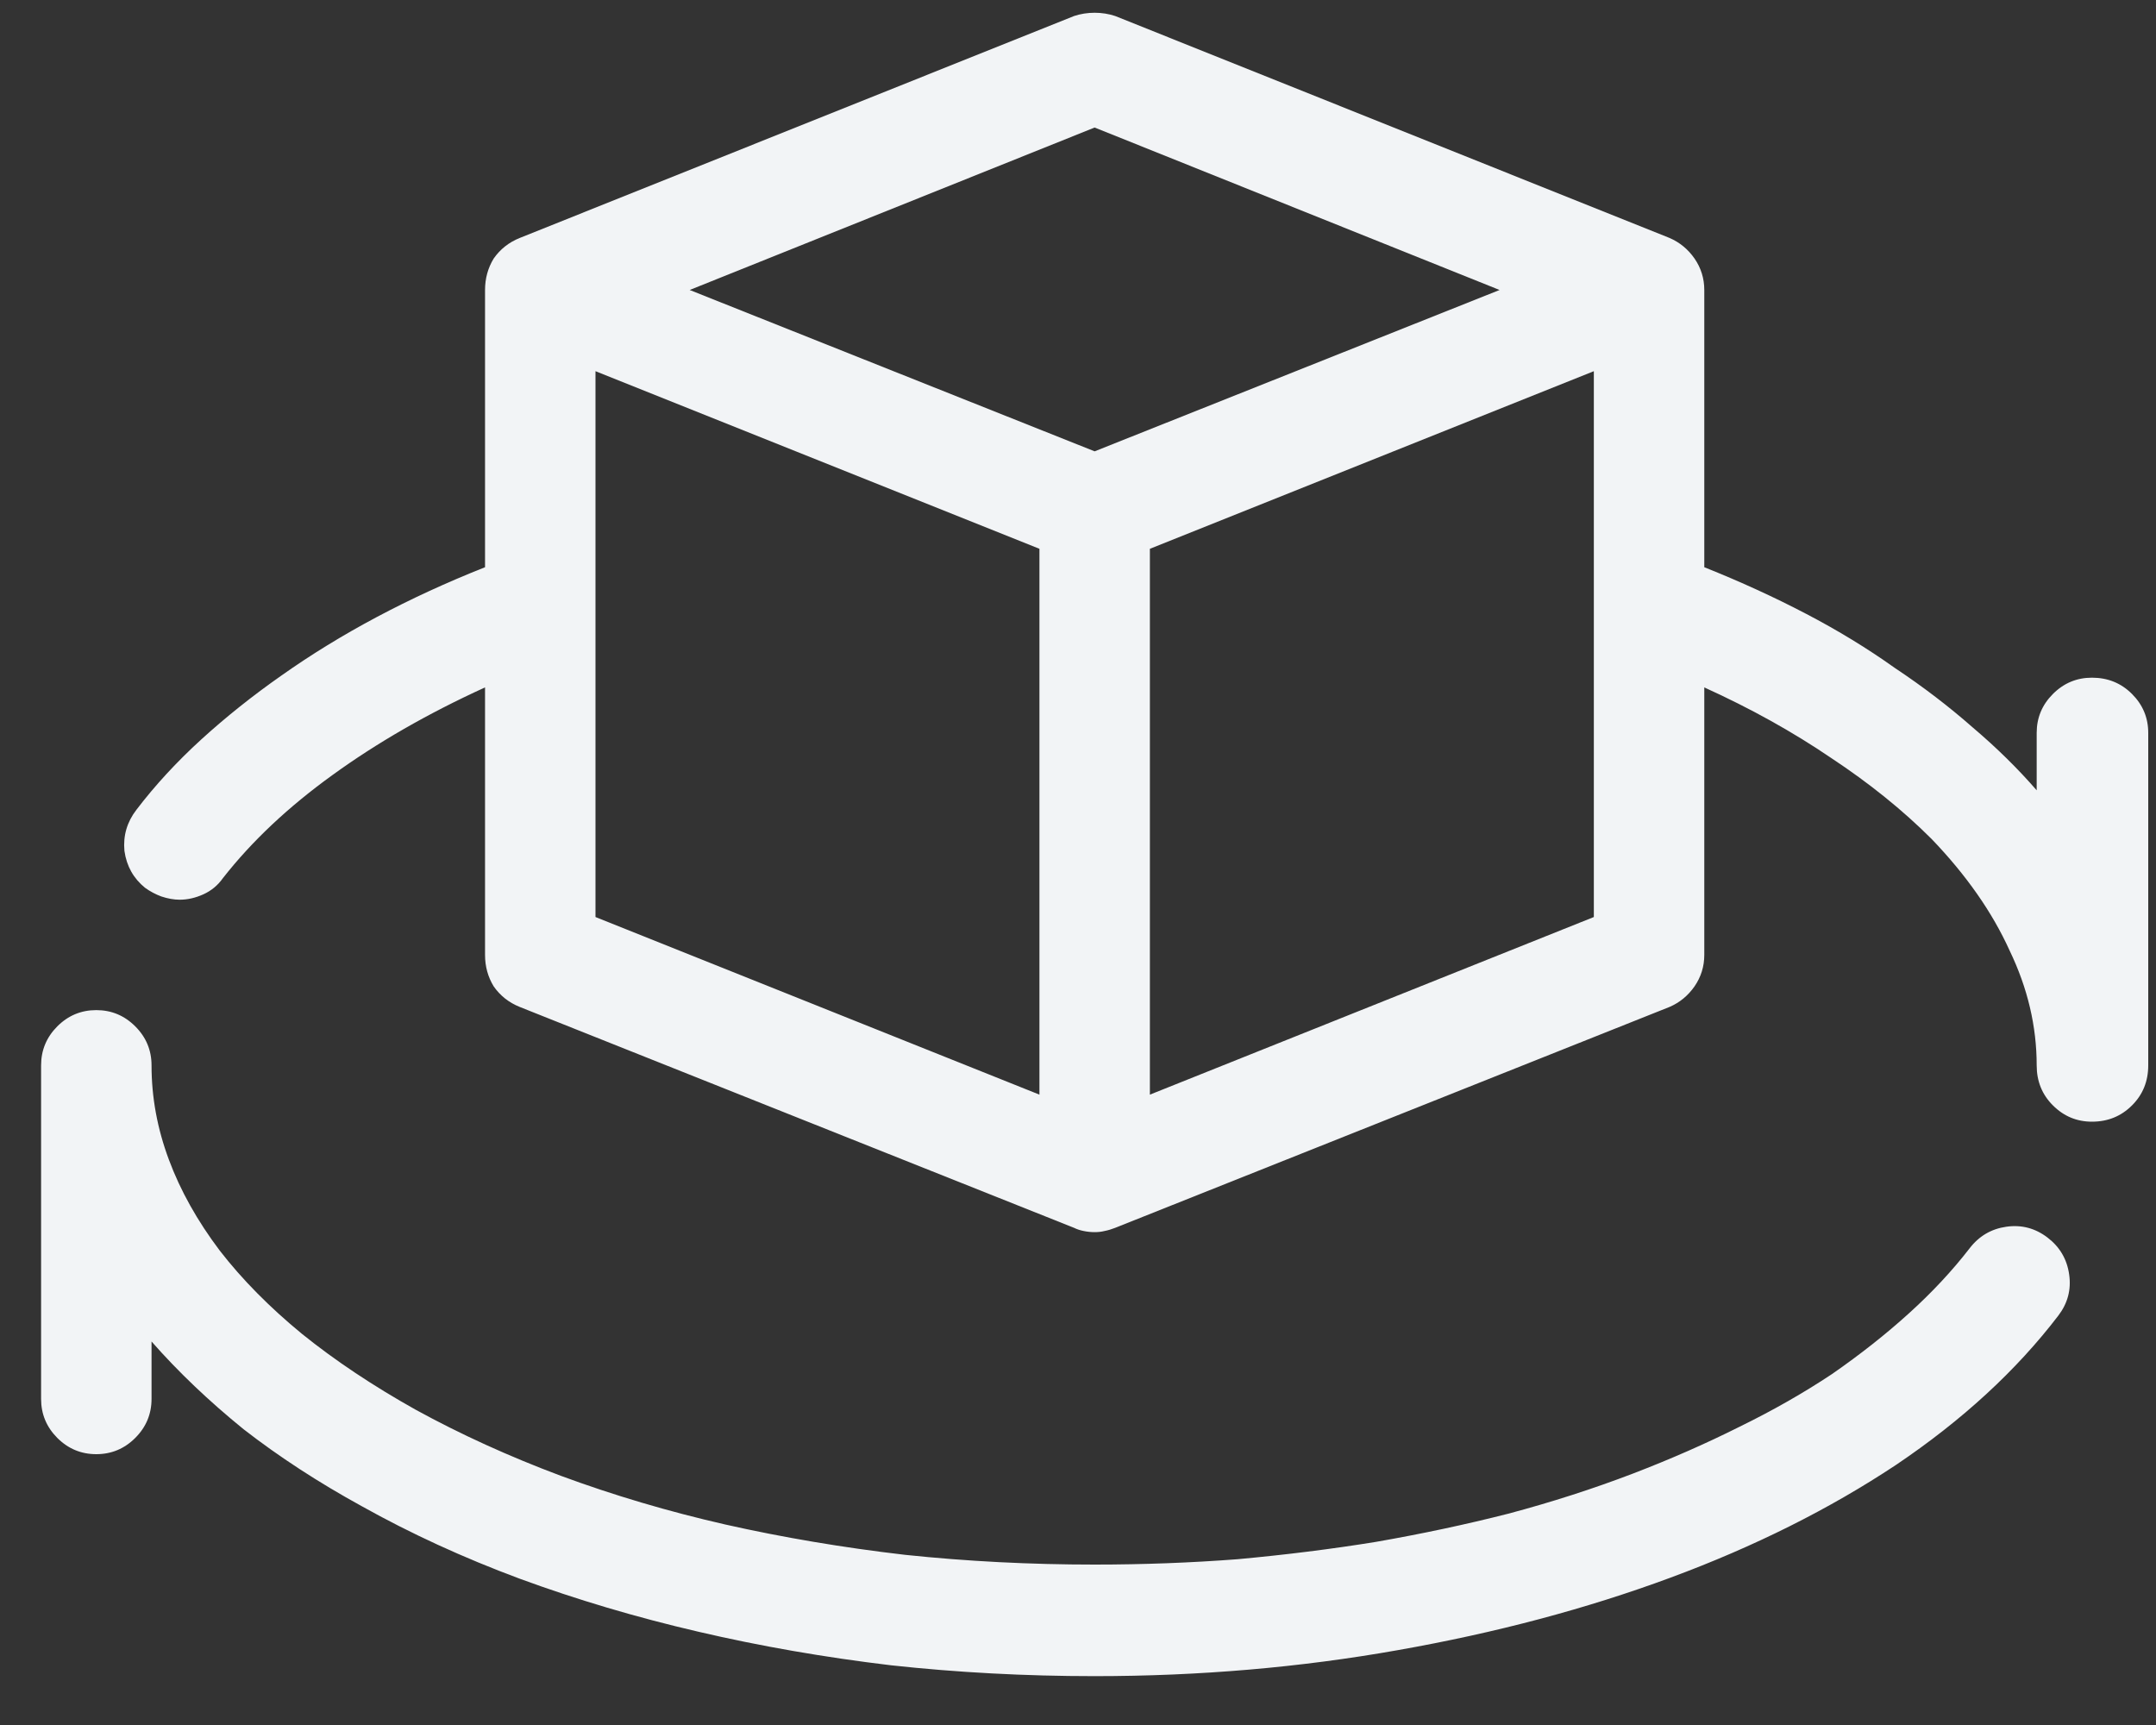 <svg width="35" height="28" viewBox="0 0 35 28" fill="none" xmlns="http://www.w3.org/2000/svg">
<rect x="0" y="0" width="35" height="28" fill="#333333" stroke="none"/>
<path d="M17.77 27.207C16.645 27.207 15.544 27.148 14.466 27.031C13.387 26.902 12.344 26.721 11.337 26.486C10.329 26.252 9.362 25.965 8.436 25.625C7.522 25.285 6.667 24.893 5.87 24.447C5.167 24.061 4.528 23.645 3.954 23.199C3.391 22.742 2.893 22.268 2.46 21.775V22.707C2.46 22.953 2.372 23.164 2.196 23.34C2.02 23.516 1.809 23.604 1.563 23.604C1.317 23.604 1.106 23.516 0.93 23.34C0.755 23.164 0.667 22.953 0.667 22.707V17.293C0.667 17.047 0.755 16.836 0.93 16.66C1.106 16.484 1.317 16.396 1.563 16.396C1.809 16.396 2.02 16.484 2.196 16.66C2.372 16.836 2.46 17.047 2.46 17.293C2.46 17.809 2.553 18.318 2.741 18.822C2.928 19.326 3.204 19.818 3.567 20.299C3.93 20.768 4.376 21.219 4.903 21.652C5.442 22.086 6.057 22.496 6.749 22.883C7.475 23.281 8.26 23.639 9.104 23.955C9.96 24.271 10.85 24.535 11.776 24.746C12.714 24.957 13.686 25.121 14.694 25.238C15.702 25.344 16.727 25.396 17.77 25.396C18.555 25.396 19.329 25.367 20.09 25.309C20.864 25.238 21.614 25.145 22.34 25.027C23.079 24.898 23.794 24.746 24.485 24.57C25.188 24.383 25.862 24.166 26.506 23.92C27.116 23.686 27.69 23.434 28.229 23.164C28.78 22.895 29.284 22.607 29.741 22.303C30.198 21.986 30.614 21.658 30.989 21.318C31.364 20.979 31.692 20.627 31.973 20.264C32.126 20.064 32.325 19.947 32.571 19.912C32.817 19.877 33.04 19.936 33.239 20.088C33.438 20.24 33.555 20.439 33.59 20.686C33.626 20.932 33.567 21.154 33.415 21.354C32.735 22.244 31.856 23.053 30.778 23.779C29.7 24.494 28.481 25.104 27.122 25.607C25.762 26.111 24.286 26.504 22.692 26.785C21.11 27.066 19.469 27.207 17.77 27.207ZM33.96 11C33.714 11 33.503 11.088 33.327 11.264C33.151 11.44 33.063 11.65 33.063 11.896V12.828C32.758 12.477 32.413 12.137 32.026 11.809C31.639 11.469 31.218 11.146 30.76 10.842C30.315 10.525 29.835 10.232 29.319 9.963C28.803 9.693 28.253 9.441 27.667 9.207V4.707C27.667 4.52 27.614 4.35 27.509 4.197C27.403 4.045 27.268 3.934 27.104 3.863L18.104 0.26C17.999 0.225 17.887 0.207 17.77 0.207C17.653 0.207 17.542 0.225 17.436 0.26L8.436 3.863C8.26 3.934 8.12 4.045 8.014 4.197C7.921 4.35 7.874 4.52 7.874 4.707V9.207C7.253 9.453 6.667 9.723 6.116 10.016C5.565 10.309 5.05 10.625 4.569 10.965C4.1 11.293 3.667 11.639 3.268 12.002C2.87 12.365 2.518 12.746 2.214 13.145C2.061 13.344 1.997 13.566 2.02 13.812C2.055 14.059 2.167 14.258 2.354 14.41C2.436 14.469 2.524 14.516 2.618 14.551C2.723 14.586 2.823 14.604 2.917 14.604C3.046 14.604 3.175 14.574 3.303 14.516C3.432 14.457 3.538 14.369 3.62 14.252C4.089 13.654 4.68 13.098 5.395 12.582C6.122 12.055 6.948 11.58 7.874 11.158V15.5C7.874 15.688 7.921 15.857 8.014 16.01C8.12 16.162 8.26 16.273 8.436 16.344L17.436 19.93C17.483 19.953 17.536 19.971 17.594 19.982C17.653 19.994 17.712 20 17.77 20C17.829 20 17.881 19.994 17.928 19.982C17.987 19.971 18.046 19.953 18.104 19.93L27.104 16.344C27.268 16.273 27.403 16.162 27.509 16.01C27.614 15.857 27.667 15.688 27.667 15.5V11.158C28.417 11.498 29.102 11.879 29.723 12.301C30.344 12.711 30.889 13.15 31.358 13.619C31.921 14.205 32.343 14.809 32.624 15.43C32.917 16.039 33.063 16.66 33.063 17.293C33.063 17.551 33.151 17.768 33.327 17.943C33.503 18.119 33.714 18.207 33.96 18.207C34.218 18.207 34.434 18.119 34.61 17.943C34.786 17.768 34.874 17.551 34.874 17.293V11.896C34.874 11.65 34.786 11.44 34.61 11.264C34.434 11.088 34.218 11 33.96 11ZM17.77 2.07L24.344 4.707L17.77 7.326L11.196 4.707L17.77 2.07ZM9.667 6.025L16.874 8.908V17.768L9.667 14.885V6.025ZM18.667 17.768V8.908L25.874 6.025V14.885L18.667 17.768Z" fill="#F2F4F6"/>
</svg>
